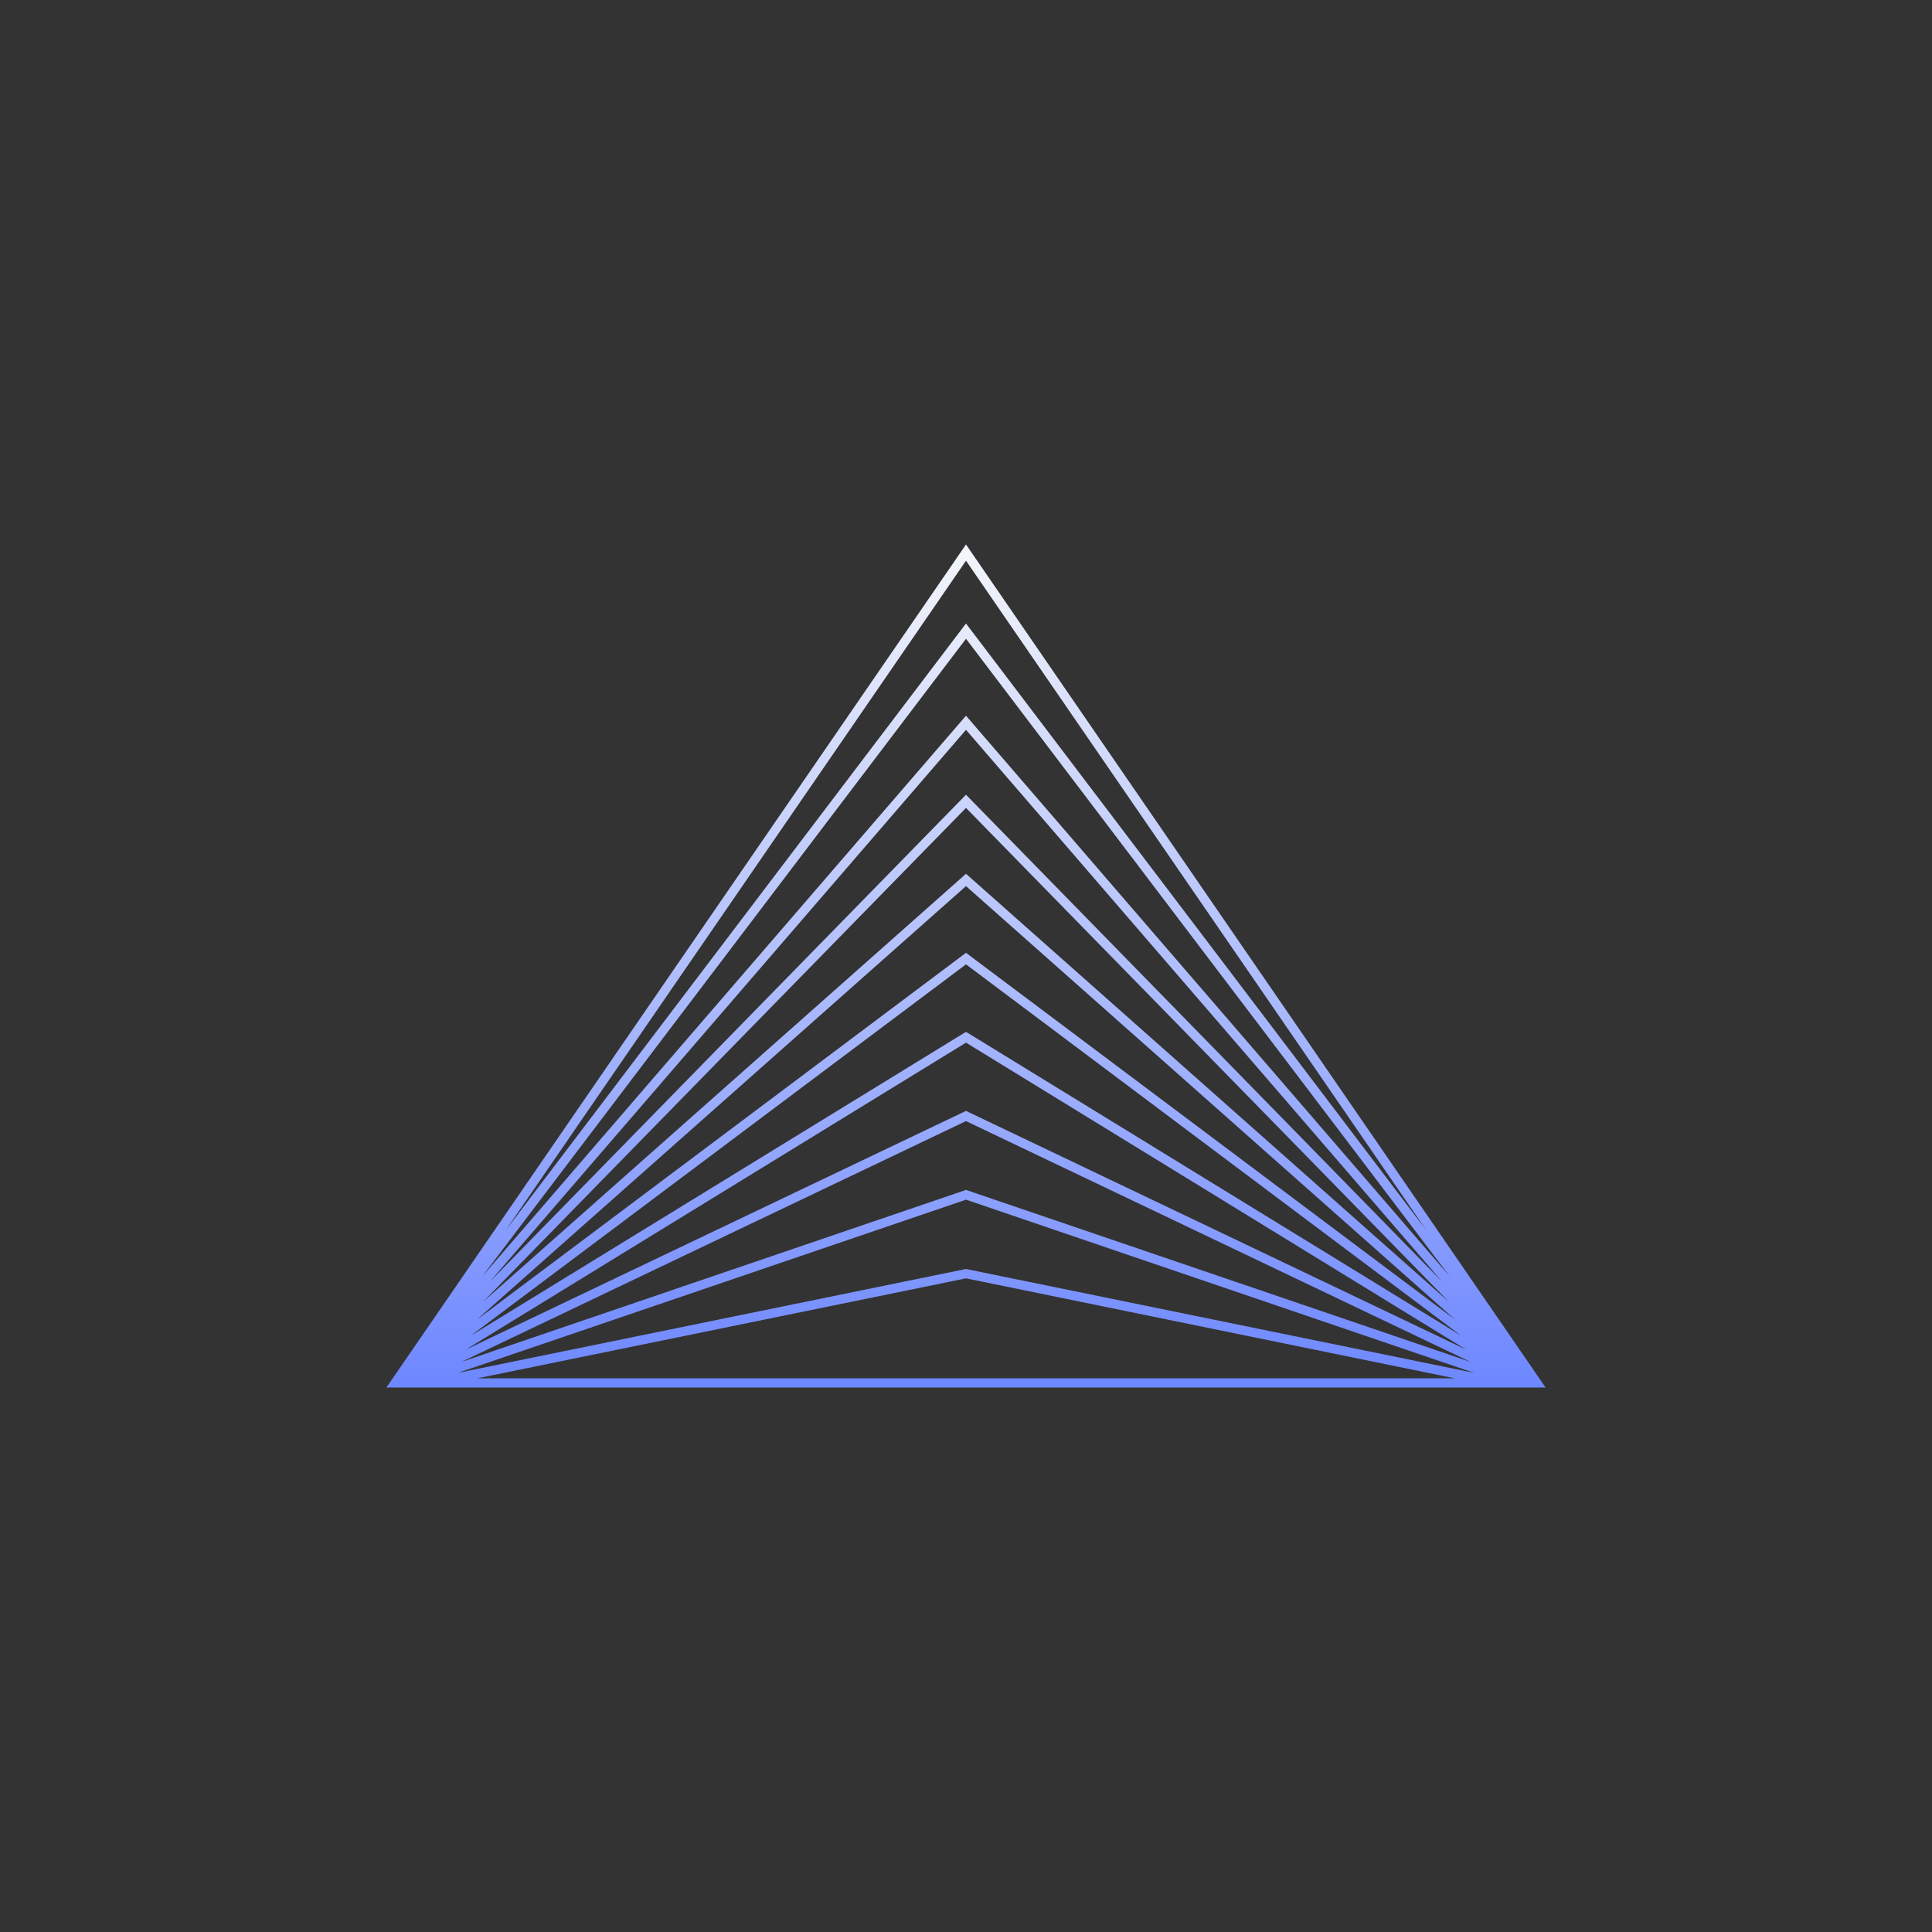 <svg width="40" height="40" viewBox="0 0 40 40" fill="none" xmlns="http://www.w3.org/2000/svg">
<rect x="0" y="0" width="40" height="40" fill="#333333" stroke="none"/>
<path fill-rule="evenodd" clip-rule="evenodd" d="M20 11.273L8 28.727H32L20 11.273ZM30.114 28.536H9.886L20 26.467L30.114 28.536ZM9.479 28.424L20 26.273L30.521 28.424L20 24.838L9.479 28.424ZM20 23.211L9.551 28.198L20 24.636L30.449 28.198L20 23.211ZM9.643 27.943L20 23L30.357 27.943L20 21.587L9.643 27.943ZM20 19.966L9.75 27.653L20 21.363L30.25 27.653L20 19.966ZM9.871 27.324L20 19.727L30.129 27.324L20 18.346L9.871 27.324ZM20 16.727L10.002 26.952L20 18.091L29.997 26.952L20 16.727ZM10.143 26.535L20 16.454L29.857 26.535L20 15.11L10.143 26.535ZM20 13.225L9.985 26.426L20 14.818L30.015 26.426L20 13.225ZM10.471 25.47L20 12.909L29.529 25.47L20 11.609L10.471 25.47Z" fill="url(#paint0_linear_517_4132)"/>
<defs>
<linearGradient id="paint0_linear_517_4132" x1="13.342" y1="28.727" x2="13.342" y2="11.273" gradientUnits="userSpaceOnUse">
<stop stop-color="#6D87FF"/>
<stop offset="1" stop-color="#F4F6FA"/>
</linearGradient>
</defs>
</svg>
